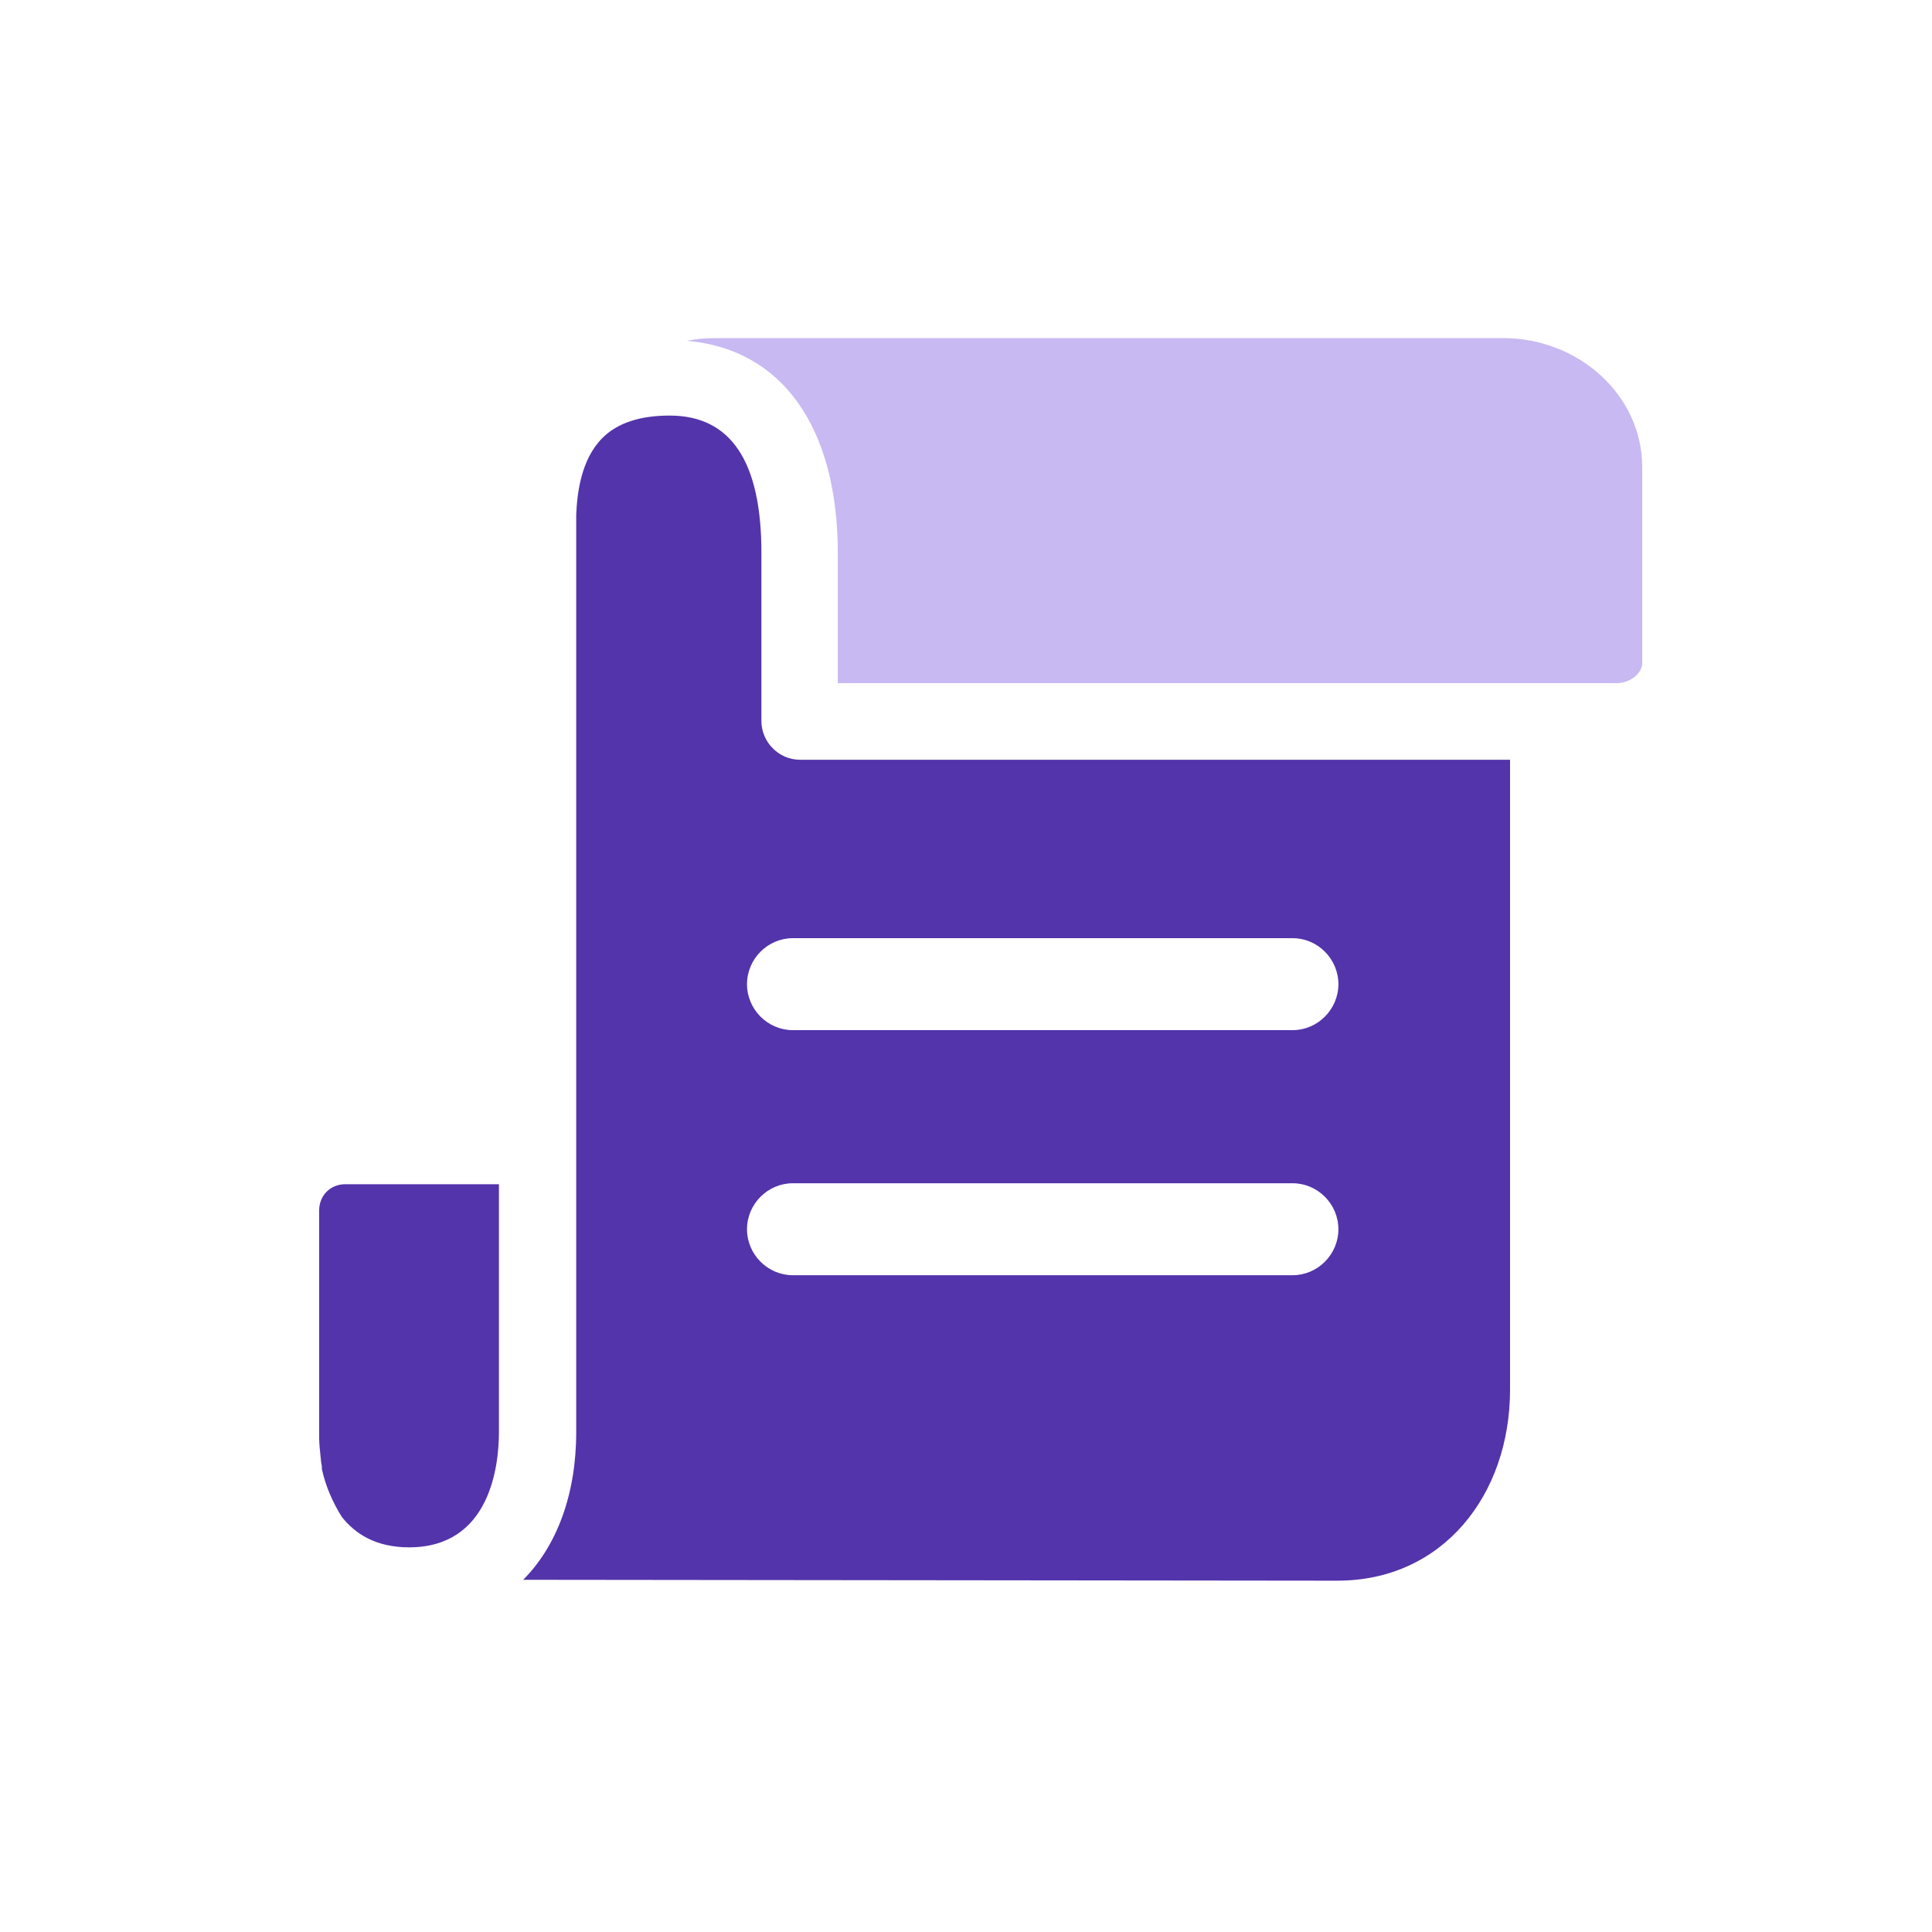 <svg width="20" height="20" viewBox="0 0 20 20" fill="none" xmlns="http://www.w3.org/2000/svg">
<path d="M5.965 14.824V5.328C5.974 5.114 6.012 4.759 6.235 4.535C6.393 4.377 6.626 4.302 6.933 4.302C7.566 4.302 7.882 4.778 7.882 5.72V7.464C7.882 7.679 8.059 7.865 8.282 7.865H15.632V14.385C15.632 15.477 14.934 16.363 13.846 16.363H13.66L5.416 16.354C5.76 16.008 5.965 15.477 5.965 14.824ZM8.207 13.201H13.381C13.641 13.201 13.855 12.986 13.855 12.725C13.855 12.464 13.641 12.249 13.381 12.249H8.207C7.947 12.249 7.733 12.464 7.733 12.725C7.733 12.986 7.947 13.201 8.207 13.201ZM8.207 10.664H13.381C13.641 10.664 13.855 10.449 13.855 10.188C13.855 9.927 13.641 9.712 13.381 9.712H8.207C7.947 9.712 7.733 9.927 7.733 10.188C7.733 10.449 7.947 10.664 8.207 10.664ZM5.165 14.824C5.165 15.178 5.072 16.018 4.235 16.018C3.89 16.018 3.676 15.878 3.537 15.701C3.444 15.551 3.369 15.383 3.332 15.206V15.188C3.332 15.169 3.323 15.141 3.323 15.122C3.313 15.029 3.304 14.945 3.304 14.889V12.529C3.304 12.38 3.416 12.259 3.574 12.259H5.165V14.824Z" fill="#5334AB"/>
<path d="M16.73 7.072H8.673V5.729C8.673 4.423 8.096 3.612 7.11 3.528C7.203 3.509 7.305 3.5 7.398 3.5H15.558C16.349 3.5 17 4.097 17 4.834V6.867C17 6.961 16.888 7.072 16.73 7.072Z" fill="#C8B9F2"/>
</svg>
